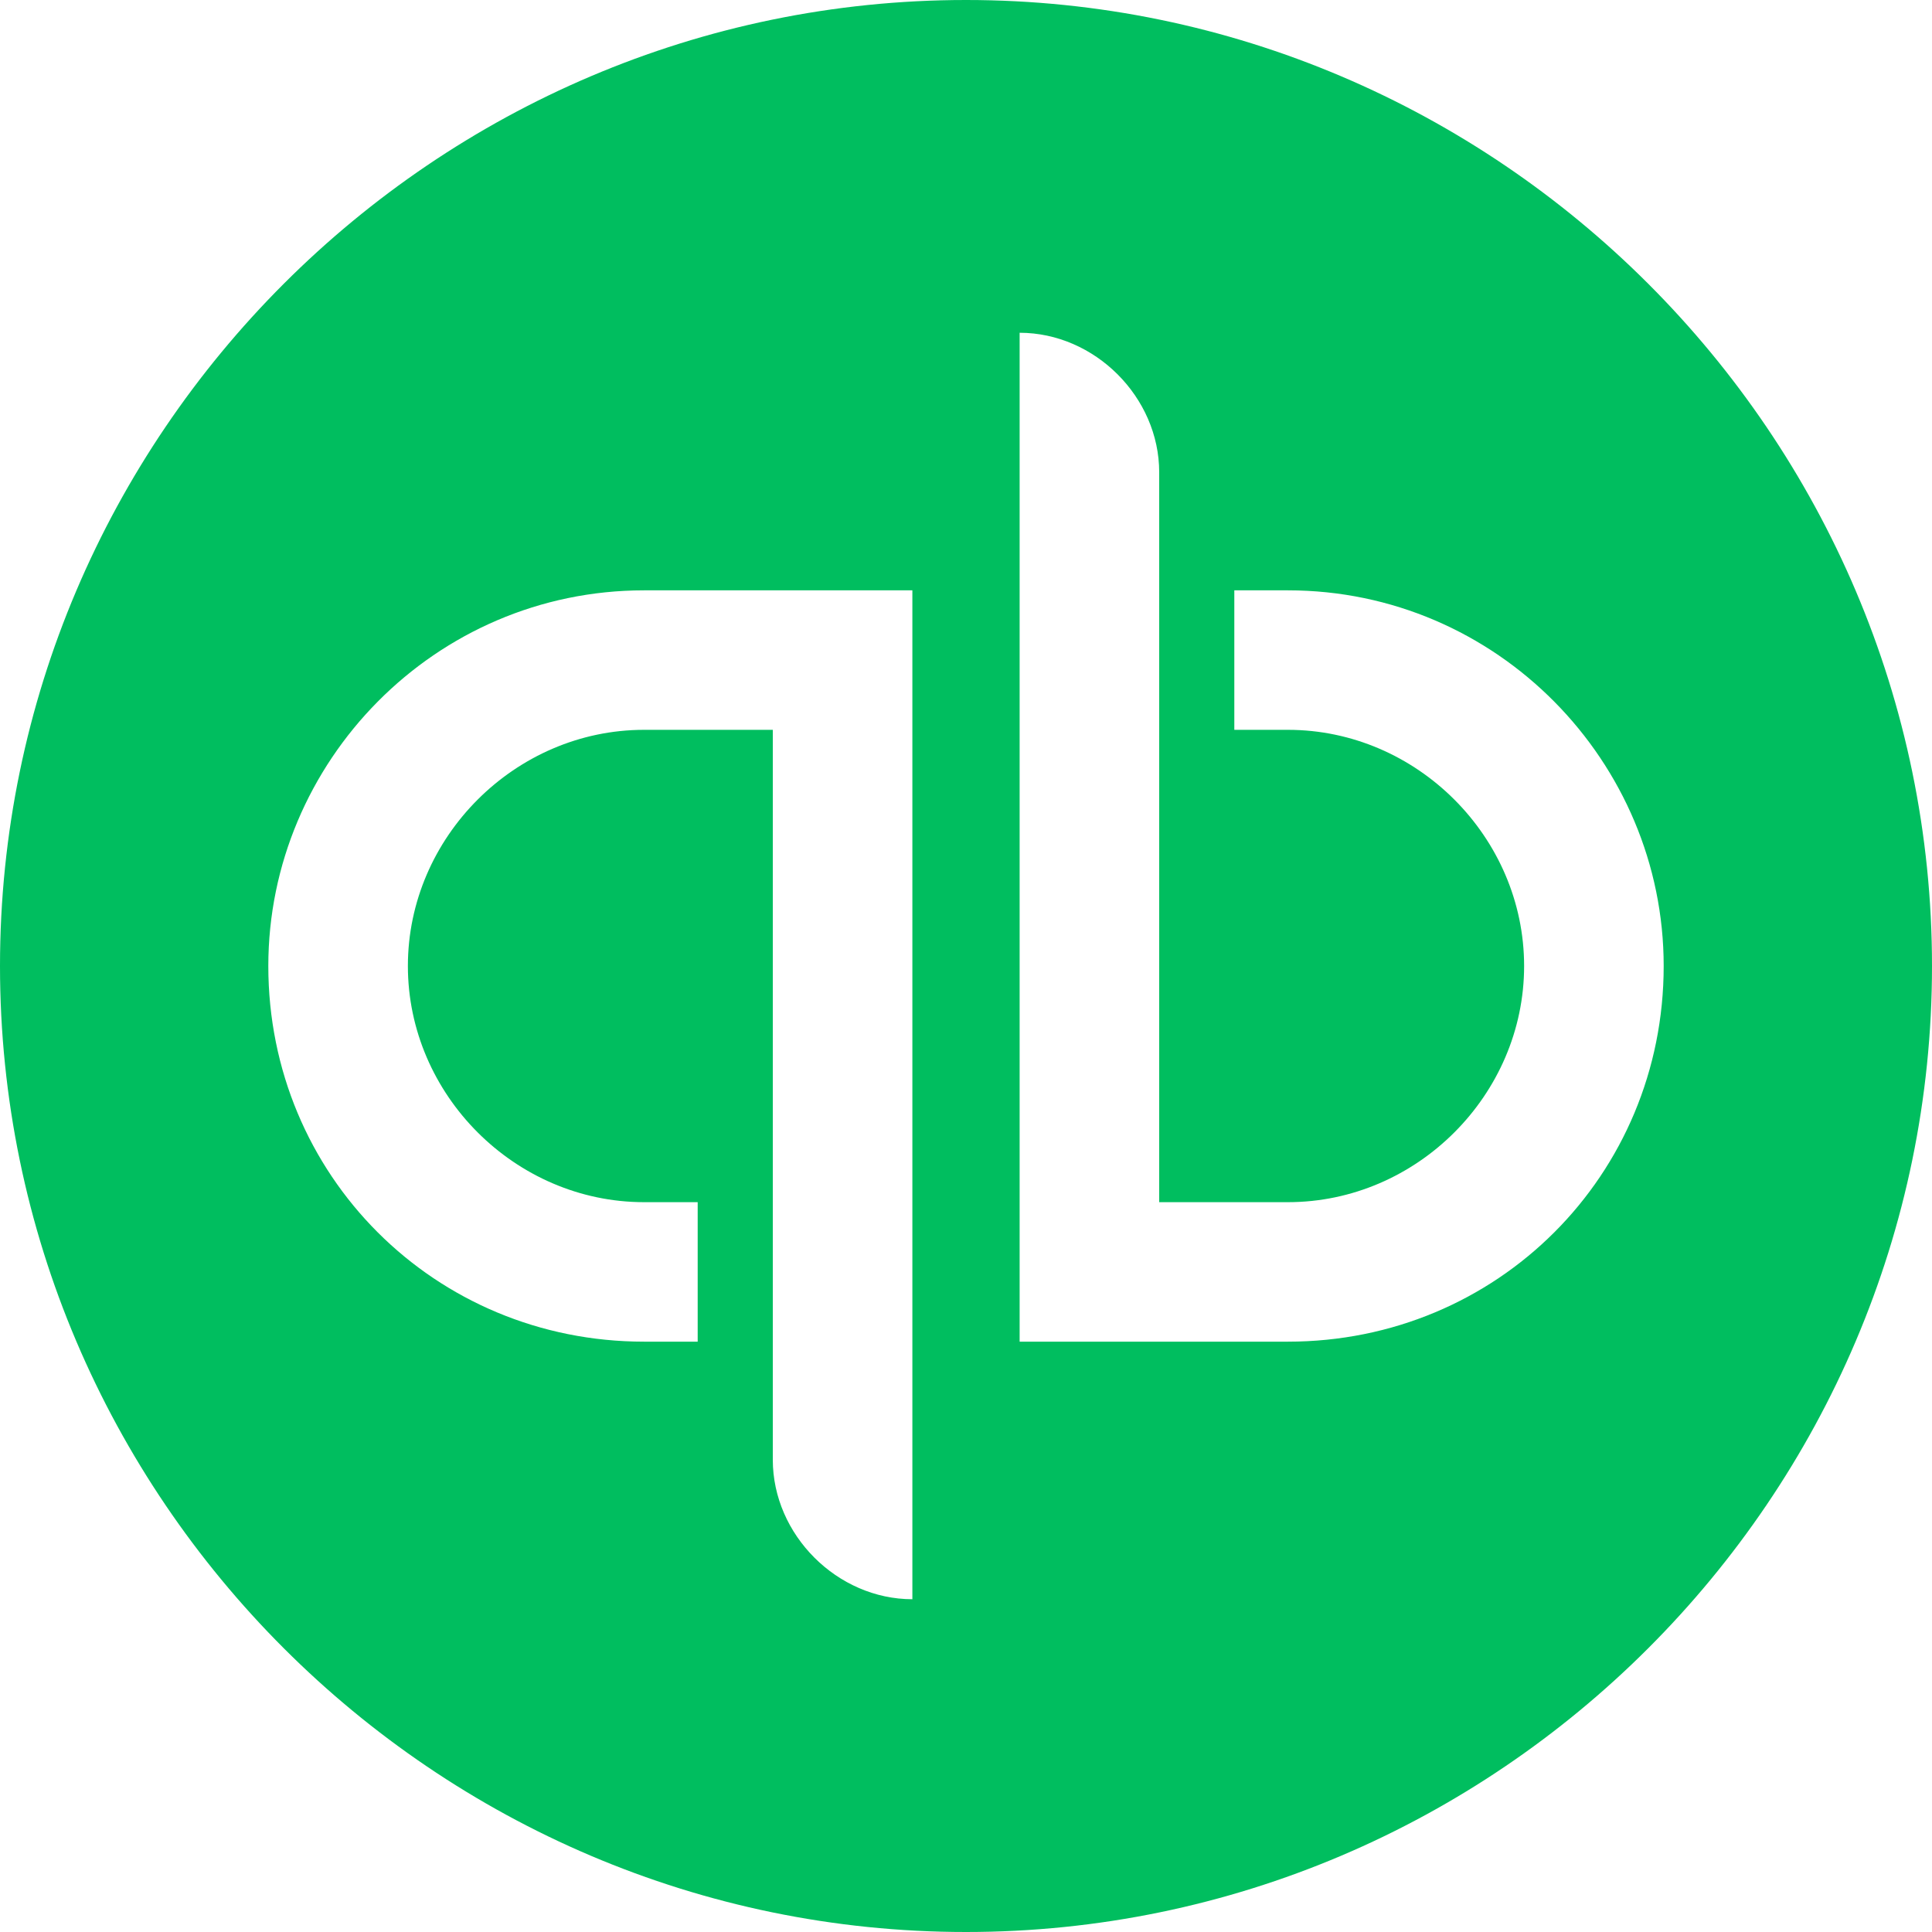 <svg width="25" height="25" viewBox="0 0 25 25" fill="none" xmlns="http://www.w3.org/2000/svg">
<path fill-rule="evenodd" clip-rule="evenodd" d="M25 12.5C25 19.375 19.375 25 12.5 25C5.625 25 0 19.375 0 12.5C0 5.625 5.625 0 12.5 0C19.375 0 25 5.625 25 12.5ZM8.334 17.361C5.625 17.361 3.472 15.208 3.472 12.5C3.472 9.861 5.625 7.639 8.334 7.639H11.806V20.694C10.834 20.694 10 19.861 10 18.889V9.444H8.334C6.667 9.444 5.278 10.833 5.278 12.5C5.278 14.167 6.667 15.556 8.334 15.556H9.028V17.361H8.334ZM15.972 7.639H16.666C19.375 7.639 21.528 9.861 21.528 12.5C21.528 15.208 19.375 17.361 16.666 17.361H13.194V4.306C14.166 4.306 15 5.139 15 6.111V15.556H16.666C18.334 15.556 19.722 14.167 19.722 12.5C19.722 10.833 18.334 9.444 16.666 9.444H15.972V7.639Z" fill="#00BE5F"/>
</svg>
